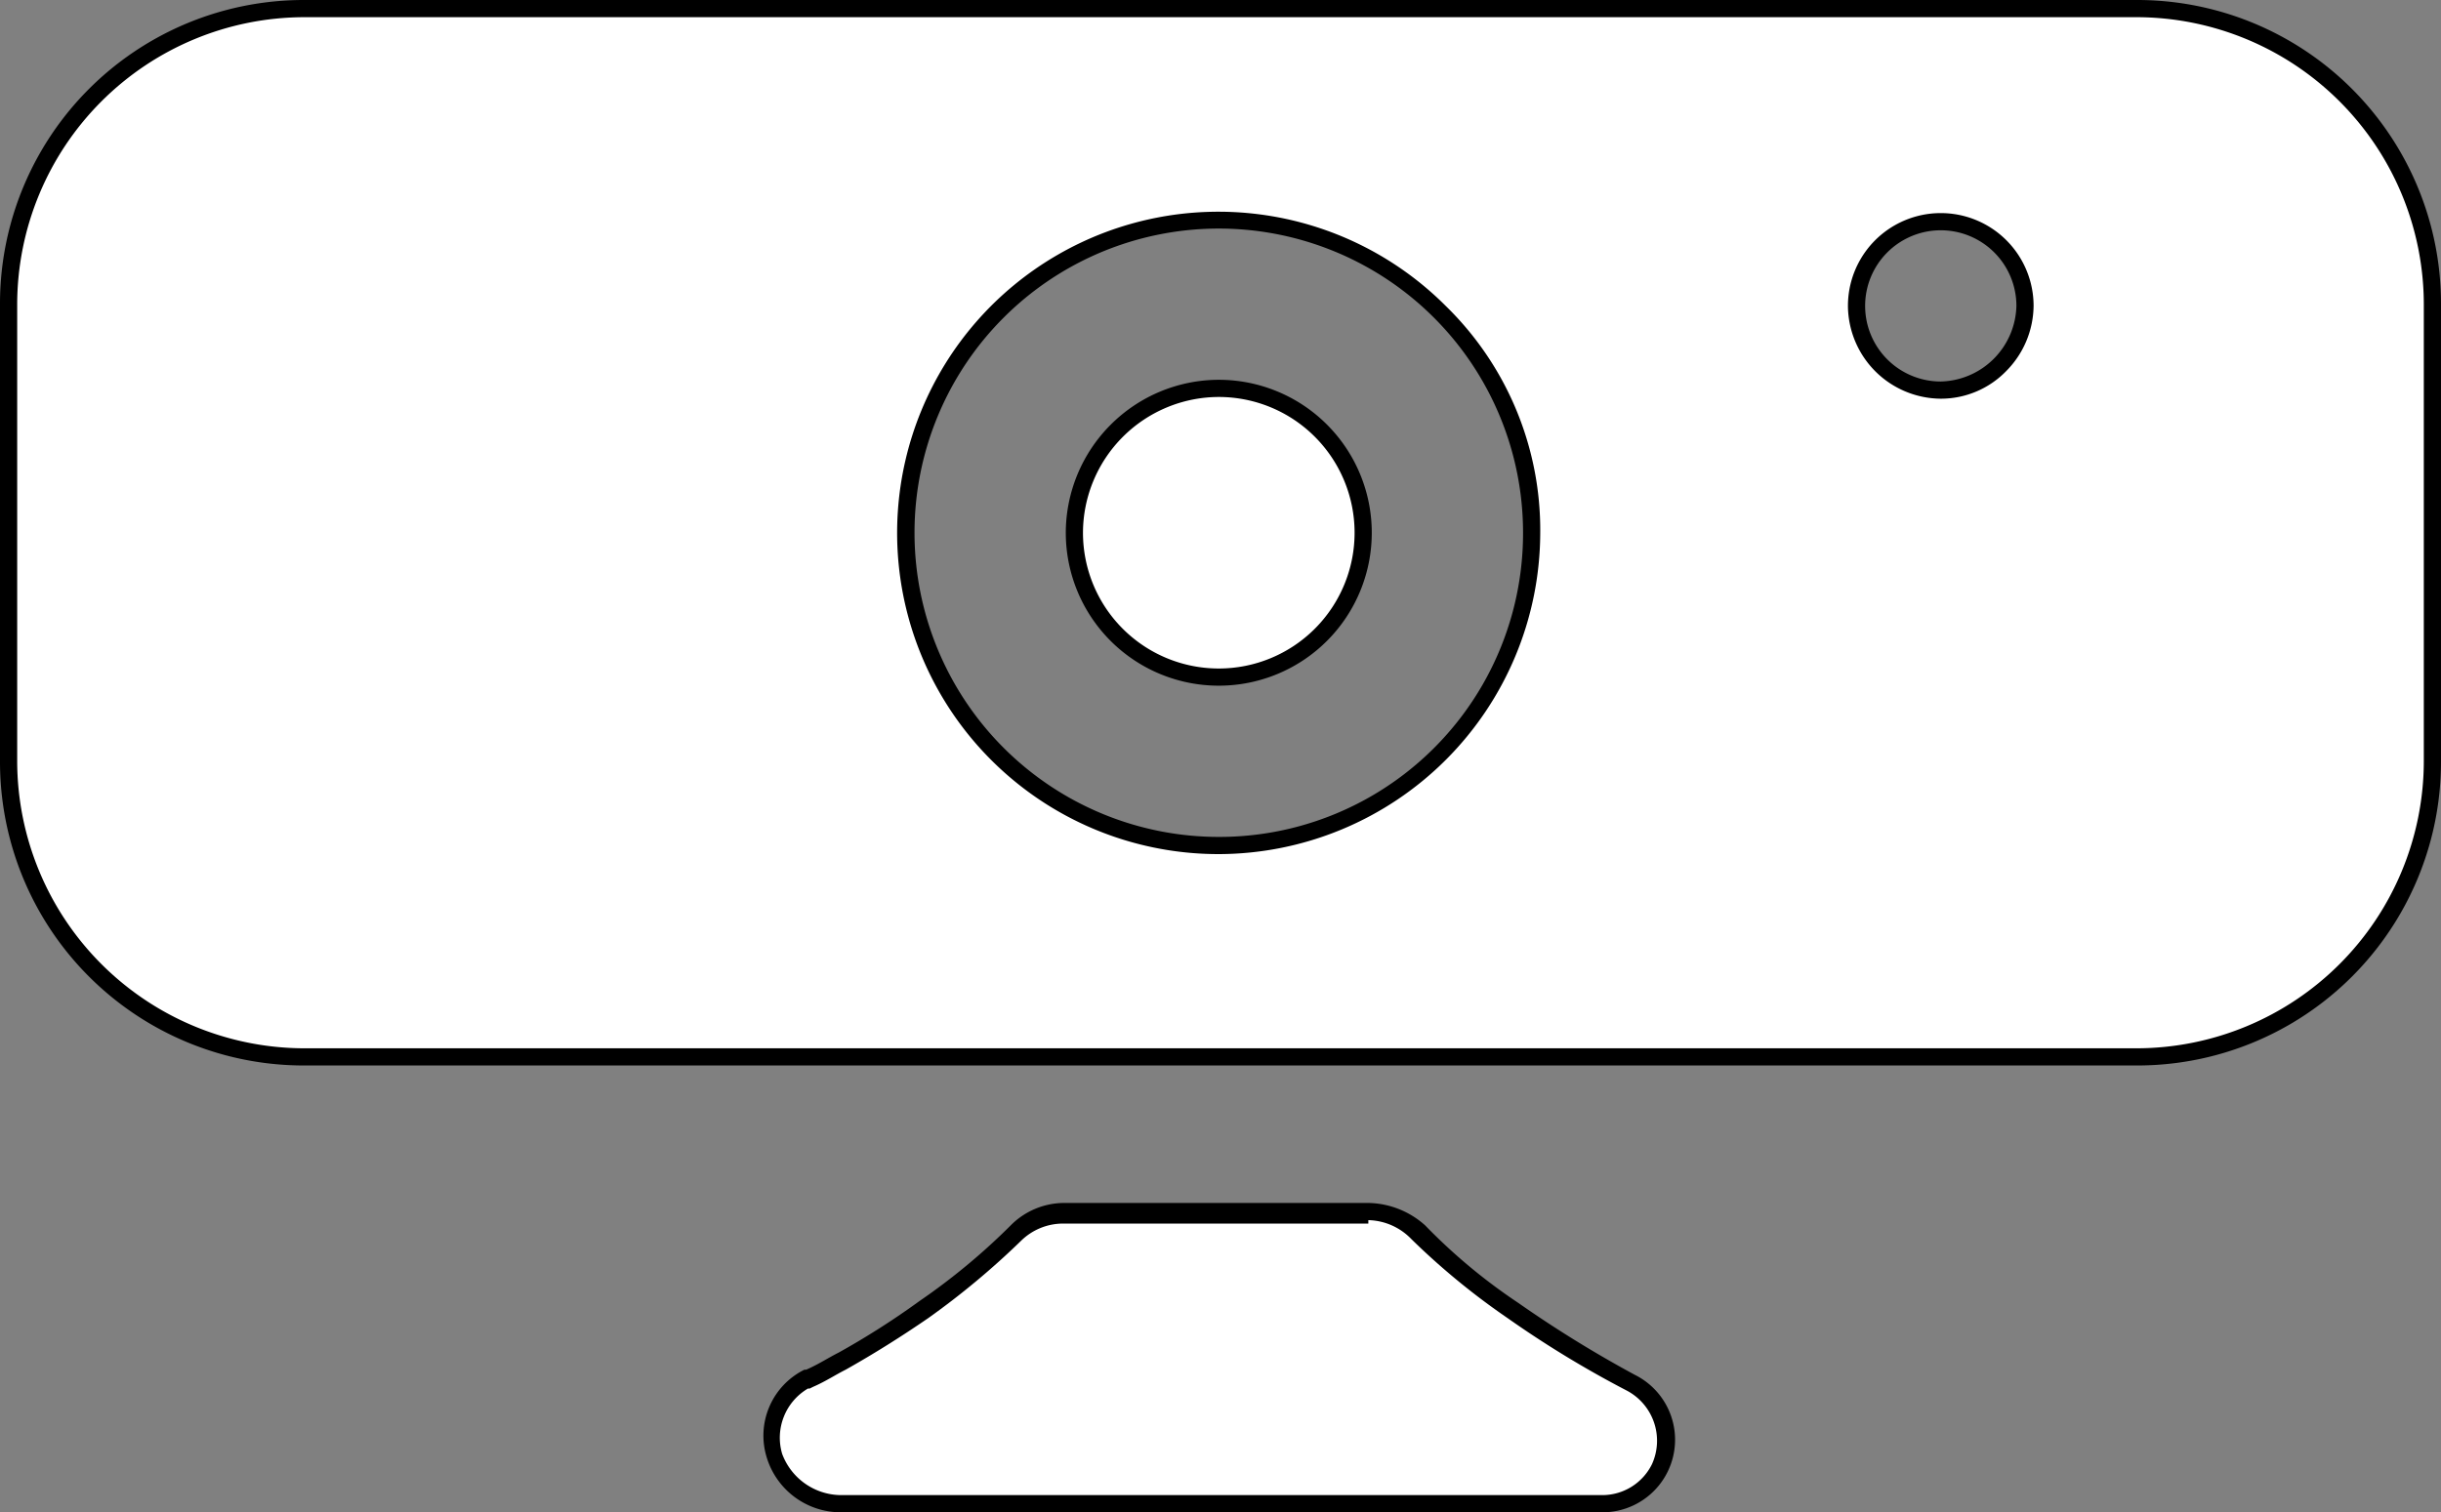 <svg xmlns="http://www.w3.org/2000/svg" viewBox="0 0 142 88"><rect x="0" y="0" width="142" height="88" fill="#808080" stroke="none"/><path d="M48.9,87.5a3.87,3.87,0,0,1-3.8-2.8A4,4,0,0,1,47,80.2l.2-.1c.6-.3,1.3-.7,1.9-1q2.4-1.35,4.8-3a32.38,32.38,0,0,0,5.3-4.5A4,4,0,0,1,62,70.4H79.7a4,4,0,0,1,2.9,1.2,38.67,38.67,0,0,0,5.5,4.5c1.7,1.2,3.4,2.2,5.1,3.3H93l1.9,1a3.72,3.72,0,0,1-1.7,7Zm22-48.1A8.4,8.4,0,1,1,79.3,31,8.45,8.45,0,0,1,70.9,39.4Z" fill="#fff"/><path d="M70.9,23.1A7.9,7.9,0,1,1,63,31a7.92,7.92,0,0,1,7.9-7.9M79.6,71a3.58,3.58,0,0,1,2.5,1.1,41.54,41.54,0,0,0,5.6,4.6,60.44,60.44,0,0,0,6.9,4.2,3.3,3.3,0,0,1,1.5,4.3A3.22,3.22,0,0,1,93.2,87H48.9a3.68,3.68,0,0,1-3.4-2.4A3.32,3.32,0,0,1,47,80.8h.1l.2-.1c.7-.3,1.3-.7,1.9-1q2.4-1.35,4.8-3a46,46,0,0,0,5.4-4.5,3.49,3.49,0,0,1,2.4-1H79.6M70.9,22.1A8.92,8.92,0,0,0,62,31h0a8.9,8.9,0,1,0,8.9-8.9ZM79.6,70H61.9a4.39,4.39,0,0,0-3.1,1.3,37.52,37.52,0,0,1-5.3,4.4,46.64,46.64,0,0,1-4.7,3c-.6.3-1.2.7-1.9,1h-.1a4.28,4.28,0,0,0-2.2,5.1A4.5,4.5,0,0,0,48.9,88H93.2a4.22,4.22,0,0,0,1.9-8,69.24,69.24,0,0,1-6.8-4.2,33.08,33.08,0,0,1-5.4-4.5A5.07,5.07,0,0,0,79.6,70ZM95.1,80Z"/><path d="M17.7,61.5A17.2,17.2,0,0,1,.5,44.3V17.7A17.2,17.2,0,0,1,17.7.5H124.3a17.2,17.2,0,0,1,17.2,17.2V44.3a17.2,17.2,0,0,1-17.2,17.2ZM70.9,12.8a18.1,18.1,0,1,0,12.9,5.3,18.27,18.27,0,0,0-12.9-5.3Zm42,0a4.9,4.9,0,1,0,4.9,4.9A4.91,4.91,0,0,0,112.9,12.8Z" fill="#fff"/><path d="M124.3,1A16.73,16.73,0,0,1,141,17.7V44.3A16.73,16.73,0,0,1,124.3,61H17.7A16.73,16.73,0,0,1,1,44.3V17.7A16.73,16.73,0,0,1,17.7,1H124.3M112.9,23.2h0a5.29,5.29,0,0,0,3.8-1.6,5.46,5.46,0,0,0,1.6-3.8,5.4,5.4,0,1,0-10.8,0,5.44,5.44,0,0,0,5.4,5.4m-42,26.5h0A18.74,18.74,0,0,0,89.6,31a18.21,18.21,0,0,0-5.5-13.2A18.69,18.69,0,1,0,70.9,49.7M124.3,0H17.7A17.67,17.67,0,0,0,0,17.7V44.3A17.67,17.67,0,0,0,17.7,62H124.3A17.67,17.67,0,0,0,142,44.3V17.7A17.67,17.67,0,0,0,124.3,0ZM112.9,22.2a4.4,4.4,0,1,1,4.4-4.4,4.51,4.51,0,0,1-4.4,4.4Zm-42,26.5h0A17.7,17.7,0,1,1,88.6,31,17.67,17.67,0,0,1,70.9,48.7Z"/></svg>